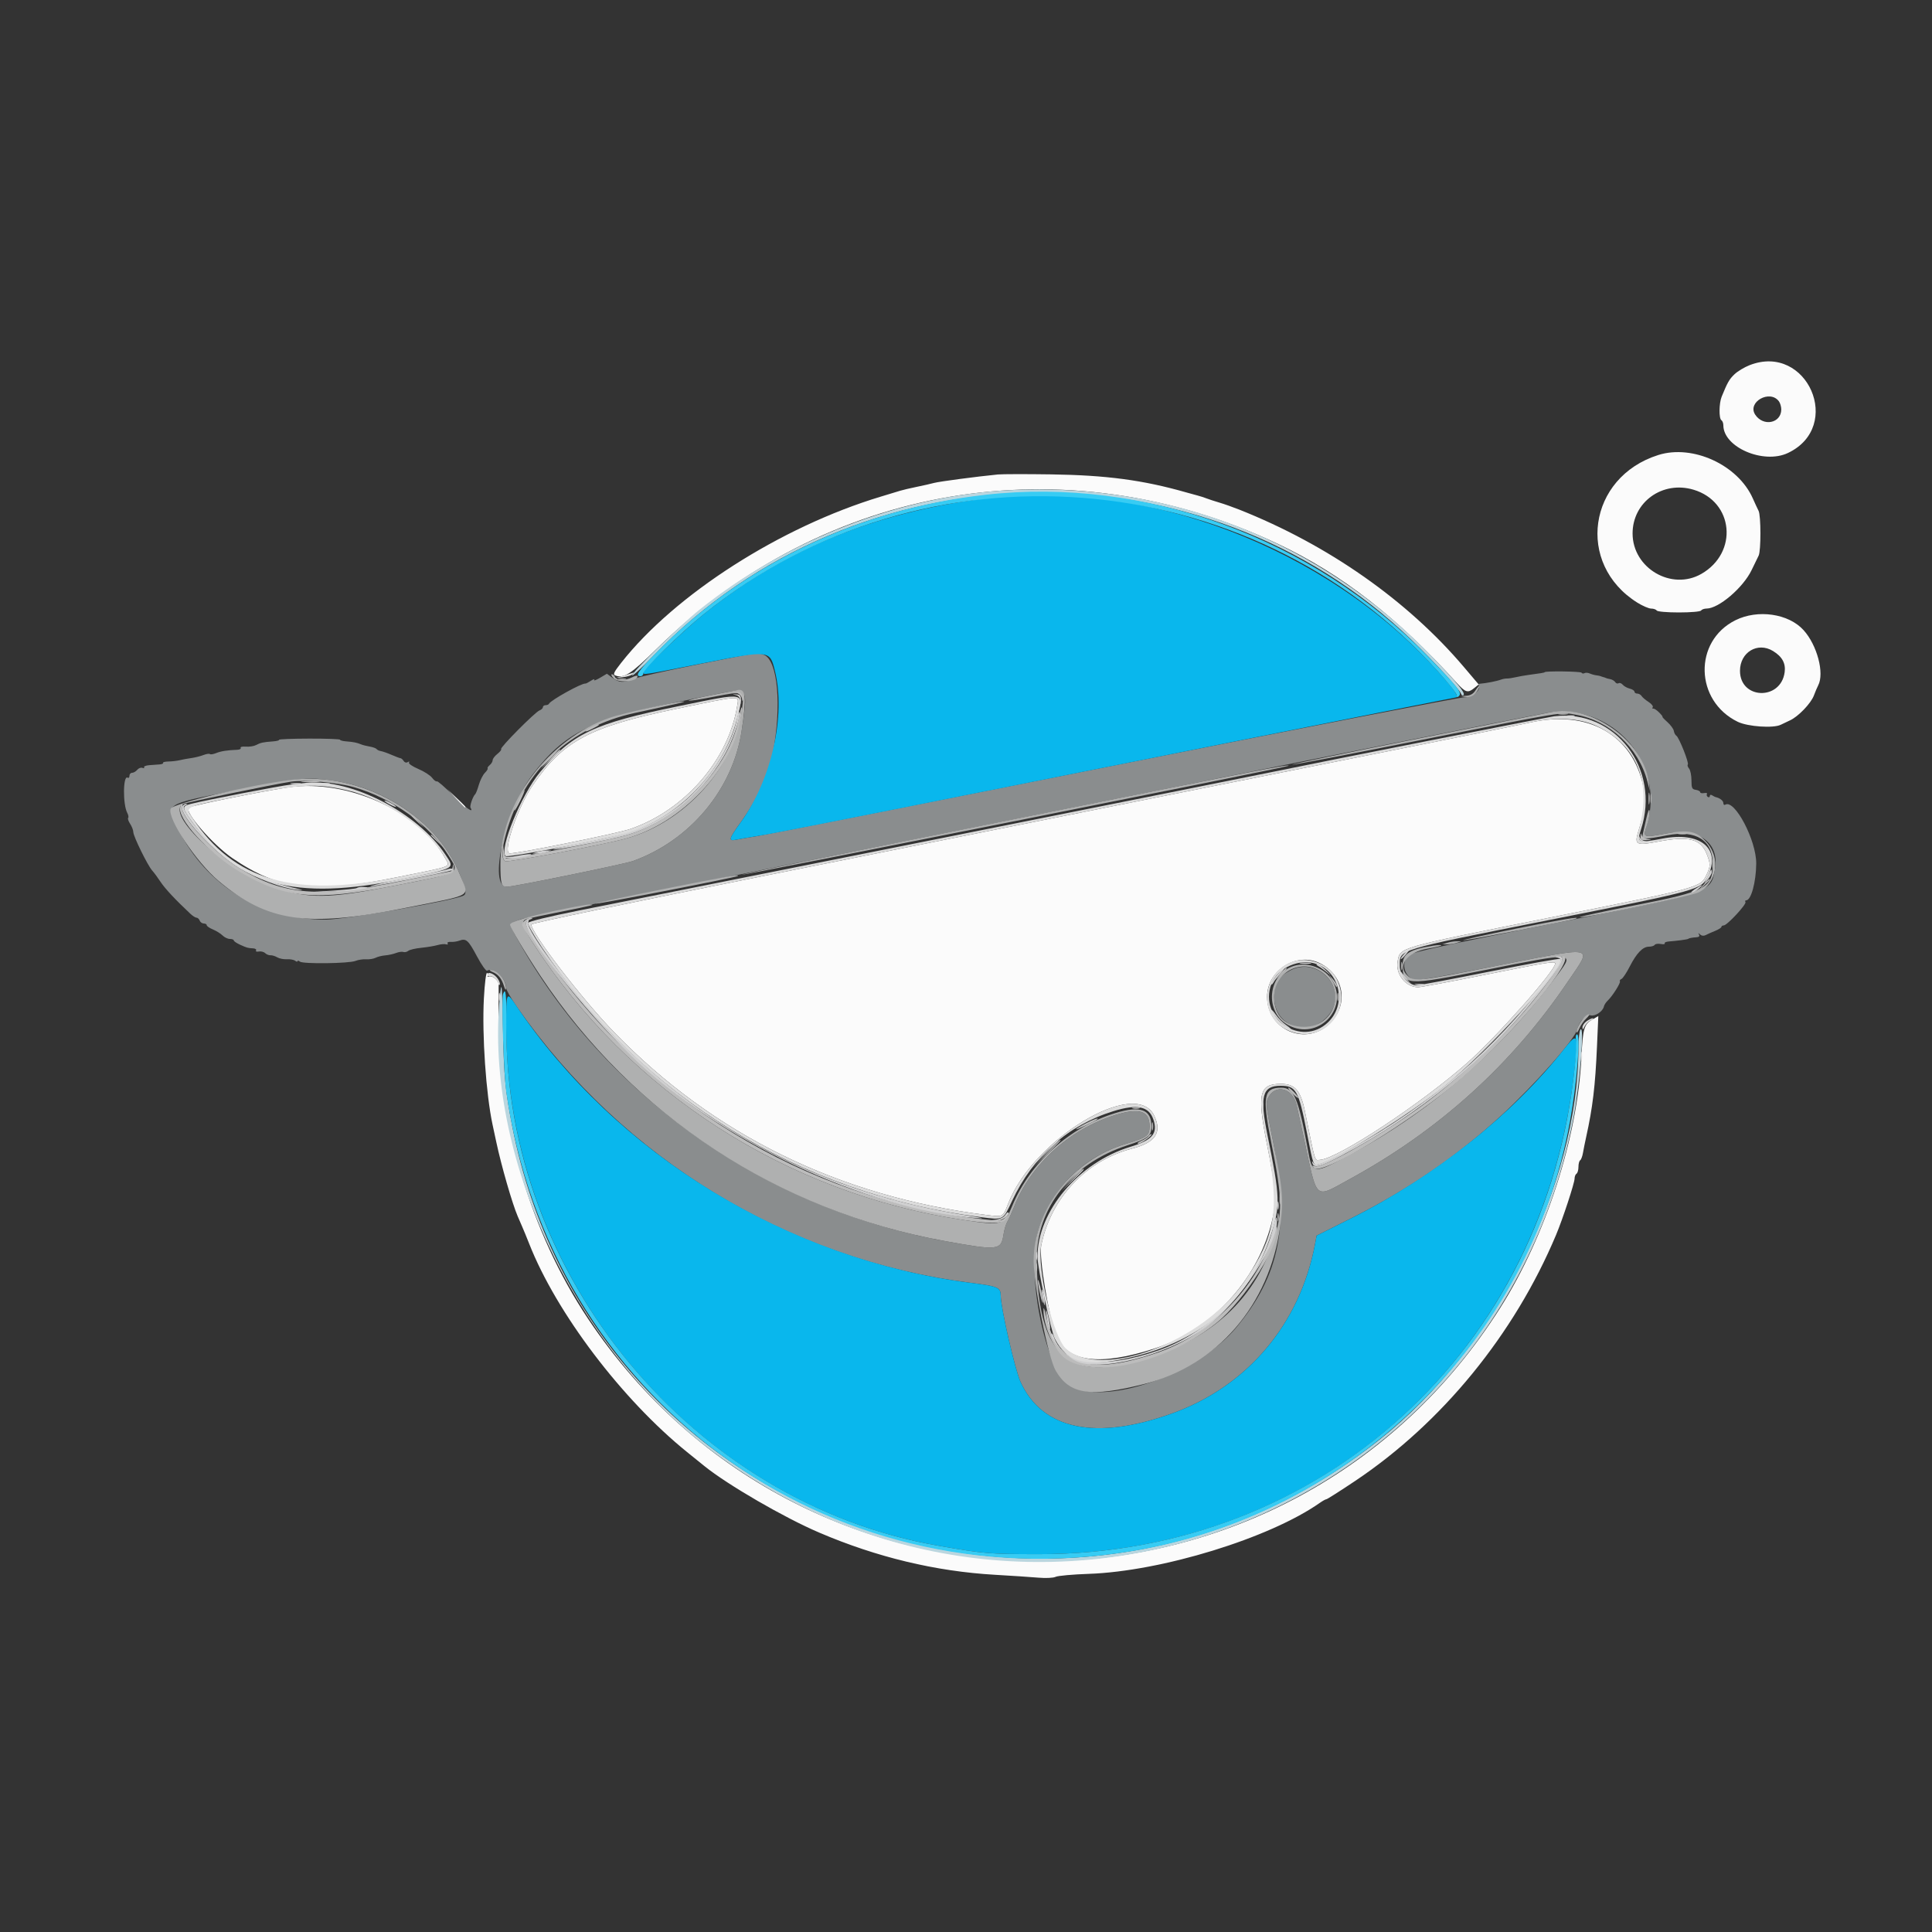 <svg id="svg" version="1.1" xmlns="http://www.w3.org/2000/svg" xmlns:xlink="http://www.w3.org/1999/xlink" width="400" height="400" viewBox="0, 0, 400,400"><rect x="0" y="0" width="400" height="400" fill="#333333" stroke="none"/><g id="svgg"><path id="path0" d="M144.331 137.589 C 138.024 138.853,132.125 140.183,131.223 140.544 C 129.058 141.410,128.200 141.372,126.811 140.345 L 125.654 139.489 124.203 140.345 C 123.405 140.816,122.875 141.002,123.025 140.759 C 123.176 140.516,122.871 140.597,122.349 140.939 C 121.827 141.281,121.310 141.545,121.200 141.525 C 120.464 141.392,113.985 144.983,113.667 145.700 C 113.593 145.865,113.278 146.000,112.967 146.000 C 112.655 146.000,112.400 146.186,112.400 146.413 C 112.400 146.639,112.085 146.941,111.700 147.083 C 110.793 147.417,103.464 154.797,103.753 155.086 C 103.874 155.207,103.529 155.655,102.986 156.082 C 102.444 156.509,102.000 157.093,102.000 157.380 C 102.000 157.667,101.726 158.130,101.390 158.408 C 101.055 158.686,100.860 158.993,100.957 159.090 C 101.054 159.187,100.799 159.601,100.390 160.010 C 99.981 160.419,99.419 161.529,99.142 162.477 C 98.866 163.425,98.537 164.290,98.411 164.400 C 97.921 164.831,97.202 166.880,97.419 167.230 C 98.256 168.586,96.186 167.116,93.704 164.593 C 92.077 162.940,90.612 161.669,90.450 161.769 C 90.287 161.870,89.845 161.540,89.466 161.037 C 89.088 160.533,87.800 159.707,86.603 159.201 C 85.406 158.695,84.538 158.100,84.675 157.879 C 84.824 157.638,84.720 157.602,84.417 157.789 C 84.122 157.972,83.769 157.873,83.570 157.551 C 83.382 157.248,83.088 156.989,82.915 156.976 C 82.742 156.962,81.918 156.654,81.085 156.290 C 80.251 155.926,79.261 155.577,78.885 155.514 C 78.508 155.451,78.095 155.259,77.968 155.086 C 77.840 154.913,77.210 154.683,76.568 154.574 C 75.925 154.466,75.130 154.265,74.800 154.128 C 73.907 153.757,73.144 153.602,71.700 153.496 C 70.985 153.443,70.400 153.288,70.400 153.152 C 70.400 153.015,67.528 152.911,64.018 152.919 C 60.508 152.927,57.700 153.039,57.779 153.167 C 57.859 153.295,57.266 153.447,56.462 153.503 C 54.494 153.643,53.941 153.764,53.000 154.263 C 52.560 154.496,51.615 154.640,50.901 154.583 C 50.187 154.526,49.702 154.642,49.825 154.840 C 49.947 155.038,49.632 155.215,49.124 155.234 C 47.049 155.312,45.745 155.516,44.741 155.921 C 44.159 156.157,43.580 156.246,43.454 156.121 C 43.328 155.995,42.725 156.087,42.113 156.325 C 41.501 156.563,40.370 156.845,39.600 156.951 C 38.830 157.058,37.750 157.256,37.200 157.391 C 36.650 157.527,35.616 157.647,34.901 157.659 C 34.187 157.670,33.675 157.797,33.763 157.940 C 33.851 158.083,33.536 158.228,33.062 158.262 C 32.588 158.296,31.621 158.368,30.914 158.422 C 30.206 158.477,29.721 158.672,29.835 158.856 C 29.948 159.040,29.791 159.095,29.485 158.977 C 29.179 158.860,28.697 159.042,28.415 159.382 C 28.133 159.722,27.654 160.000,27.351 160.000 C 27.048 160.000,26.800 160.281,26.800 160.624 C 26.800 160.967,26.629 161.142,26.420 161.012 C 25.464 160.421,25.406 166.543,26.352 168.310 C 26.583 168.741,26.664 169.203,26.532 169.335 C 26.400 169.467,26.586 170.024,26.946 170.573 C 27.306 171.123,27.600 171.886,27.600 172.271 C 27.600 173.141,30.574 179.198,31.510 180.236 C 31.890 180.656,32.675 181.720,33.255 182.600 C 34.166 183.982,36.361 186.328,39.442 189.212 C 39.905 189.645,40.471 190.000,40.699 190.000 C 40.928 190.000,41.218 190.270,41.345 190.600 C 41.471 190.930,41.851 191.200,42.187 191.200 C 42.524 191.200,42.800 191.358,42.800 191.551 C 42.800 191.745,43.377 192.142,44.083 192.434 C 44.788 192.727,45.688 193.288,46.083 193.683 C 46.477 194.077,47.160 194.400,47.600 194.400 C 48.040 194.400,48.400 194.536,48.400 194.702 C 48.400 194.869,48.985 195.269,49.700 195.592 C 51.153 196.249,51.263 196.280,52.424 196.350 C 52.877 196.378,53.142 196.571,53.013 196.779 C 52.884 196.988,53.141 197.088,53.585 197.003 C 54.028 196.918,54.618 197.066,54.895 197.333 C 55.173 197.601,55.670 197.800,56.000 197.776 C 56.330 197.753,56.960 197.946,57.400 198.205 C 57.840 198.465,58.740 198.644,59.400 198.603 C 60.060 198.562,60.825 198.702,61.100 198.913 C 61.375 199.125,61.600 199.164,61.600 199.000 C 61.600 198.836,61.825 198.880,62.100 199.097 C 62.751 199.611,72.293 199.486,73.600 198.946 C 74.150 198.719,75.140 198.569,75.800 198.612 C 76.460 198.656,77.345 198.514,77.766 198.297 C 78.187 198.079,79.087 197.856,79.766 197.800 C 80.445 197.744,81.450 197.522,82.000 197.307 C 82.550 197.091,83.231 196.996,83.513 197.095 C 83.796 197.194,84.250 197.090,84.524 196.863 C 84.797 196.637,86.006 196.352,87.210 196.231 C 88.415 196.111,89.940 195.857,90.600 195.667 C 91.260 195.478,92.050 195.409,92.356 195.513 C 92.661 195.618,92.805 195.531,92.674 195.320 C 92.544 195.109,92.834 194.970,93.319 195.010 C 93.803 195.051,94.603 194.935,95.097 194.753 C 96.511 194.231,96.953 194.626,98.762 198.021 C 99.697 199.775,100.638 201.100,100.853 200.967 C 102.127 200.180,104.795 202.596,104.799 204.539 C 104.799 204.946,105.825 206.746,107.079 208.539 C 129.104 240.058,163.188 260.781,200.905 265.586 C 206.678 266.321,207.182 266.539,207.194 268.304 C 207.211 270.815,210.154 283.618,211.283 286.092 C 215.824 296.045,226.931 298.334,242.800 292.586 C 258.291 286.975,269.129 274.107,272.260 257.609 L 272.600 255.818 279.800 252.204 C 291.541 246.311,301.789 239.289,310.855 230.925 C 317.865 224.459,326.023 215.215,326.528 213.165 C 326.960 211.410,328.338 209.969,329.343 210.221 C 330.284 210.458,331.853 209.397,332.075 208.375 C 332.144 208.059,332.483 207.530,332.829 207.200 C 333.839 206.235,335.581 203.493,335.385 203.175 C 335.286 203.015,335.429 202.796,335.702 202.688 C 335.976 202.580,336.740 201.436,337.400 200.146 C 338.848 197.315,340.116 196.000,341.397 196.000 C 341.923 196.000,342.456 195.832,342.583 195.628 C 342.709 195.423,343.274 195.339,343.839 195.441 C 344.403 195.544,344.776 195.486,344.669 195.312 C 344.562 195.139,344.953 194.963,345.537 194.920 C 347.088 194.807,349.384 194.502,349.500 194.394 C 349.664 194.240,350.348 194.103,351.224 194.050 C 351.759 194.017,351.948 193.825,351.765 193.500 C 351.547 193.114,351.599 193.107,351.993 193.471 C 352.310 193.765,352.748 193.812,353.151 193.598 C 353.508 193.408,354.385 193.017,355.100 192.729 C 355.815 192.440,356.400 192.069,356.400 191.902 C 356.400 191.736,356.618 191.600,356.885 191.600 C 357.568 191.600,361.650 187.204,361.377 186.763 C 361.254 186.563,361.323 186.400,361.531 186.400 C 362.547 186.400,363.574 182.641,363.606 178.800 C 363.647 173.987,359.135 165.404,357.195 166.603 C 356.978 166.737,356.800 166.586,356.800 166.266 C 356.800 165.782,356.049 165.201,355.200 165.028 C 355.090 165.006,354.775 164.845,354.500 164.670 C 354.209 164.485,354.000 164.540,354.000 164.800 C 354.000 165.046,353.817 165.134,353.593 164.996 C 353.370 164.858,353.285 164.587,353.404 164.393 C 353.524 164.200,353.257 164.112,352.811 164.198 C 352.365 164.284,352.000 164.197,352.000 164.005 C 352.000 163.813,351.595 163.598,351.100 163.528 C 350.316 163.416,350.200 163.163,350.199 161.560 C 350.198 160.548,349.975 159.451,349.702 159.123 C 349.430 158.795,349.313 158.421,349.442 158.291 C 349.743 157.990,347.640 152.688,347.079 152.332 C 346.846 152.185,346.609 151.735,346.550 151.332 C 346.492 150.929,345.891 150.105,345.216 149.500 C 344.540 148.895,344.080 148.400,344.194 148.400 C 344.307 148.400,343.995 147.995,343.500 147.500 C 343.005 147.005,342.452 146.649,342.270 146.710 C 342.089 146.770,342.050 146.643,342.183 146.427 C 342.316 146.212,341.925 145.717,341.313 145.327 C 340.701 144.938,340.056 144.390,339.880 144.110 C 339.704 143.829,339.299 143.600,338.980 143.600 C 338.661 143.600,338.400 143.423,338.400 143.208 C 338.400 142.992,337.957 142.704,337.416 142.568 C 336.875 142.433,336.225 142.071,335.971 141.765 C 335.717 141.459,335.330 141.320,335.110 141.456 C 334.890 141.591,334.578 141.487,334.415 141.225 C 334.253 140.962,333.778 140.683,333.360 140.604 C 332.942 140.525,332.555 140.425,332.500 140.381 C 332.445 140.336,332.220 140.255,332.000 140.200 C 331.780 140.145,331.510 140.055,331.400 140.000 C 331.290 139.945,330.885 139.862,330.500 139.815 C 330.115 139.769,329.494 139.596,329.119 139.430 C 328.745 139.265,328.262 139.238,328.047 139.371 C 327.831 139.504,327.560 139.459,327.444 139.272 C 327.270 138.990,319.800 138.897,319.800 139.177 C 319.800 139.267,318.895 139.418,316.400 139.746 C 315.630 139.848,314.460 140.057,313.800 140.212 C 313.140 140.367,312.330 140.487,312.000 140.480 C 311.670 140.473,311.130 140.569,310.800 140.694 C 309.903 141.033,307.764 141.449,306.276 141.573 C 306.098 141.588,306.051 141.759,306.171 141.953 C 306.701 142.810,304.742 144.429,303.260 144.358 C 302.457 144.320,269.760 150.681,230.600 158.495 C 191.440 166.309,158.140 172.898,156.600 173.137 C 155.060 173.376,153.215 173.690,152.500 173.836 C 150.714 174.199,150.821 173.776,153.443 170.124 C 156.761 165.502,159.191 160.274,159.994 156.026 C 161.878 146.067,161.033 136.677,158.155 135.583 C 156.792 135.065,157.267 134.996,144.331 137.589 M153.794 143.451 C 154.488 144.145,154.445 145.440,153.531 151.400 C 151.677 163.478,142.835 174.033,131.016 178.275 C 129.206 178.924,106.329 183.600,104.962 183.600 C 101.012 183.600,104.548 167.923,110.170 160.505 C 116.850 151.691,122.310 148.972,140.875 145.220 C 154.716 142.422,153.000 142.657,153.794 143.451 M326.880 147.642 C 337.667 149.891,344.169 160.670,340.927 170.926 C 340.130 173.448,340.145 173.454,344.793 172.601 C 351.775 171.320,356.104 174.487,355.043 180.100 C 354.156 184.797,354.615 184.644,321.462 191.227 C 300.035 195.481,292.498 197.123,291.772 197.693 C 289.962 199.117,290.605 202.113,292.896 202.925 C 293.279 203.061,300.299 201.848,308.496 200.230 C 331.044 195.780,329.794 195.550,324.627 203.200 C 313.031 220.371,297.936 234.035,279.387 244.153 C 272.060 248.149,272.795 248.790,270.027 236.000 C 269.385 233.030,268.675 229.790,268.449 228.800 C 267.646 225.265,264.083 224.331,262.569 227.259 C 262.012 228.338,262.084 228.994,263.572 236.311 C 267.074 253.534,264.980 264.066,255.897 274.925 C 247.790 284.617,228.521 291.275,221.487 286.814 C 216.254 283.495,212.205 262.588,215.154 254.114 C 218.113 245.614,224.714 239.275,233.200 236.785 C 237.442 235.540,238.000 235.122,238.000 233.191 C 238.000 229.997,235.927 229.308,230.942 230.846 C 221.483 233.765,213.463 241.016,209.976 249.800 C 209.452 251.120,208.802 252.560,208.532 253.000 C 208.261 253.440,207.917 254.610,207.766 255.600 C 207.264 258.885,206.648 258.953,195.600 256.943 C 158.146 250.129,124.930 226.621,107.032 194.261 C 105.374 191.262,105.389 191.199,108.000 190.253 C 109.265 189.795,309.668 149.524,320.800 147.492 C 322.679 147.148,324.760 147.200,326.880 147.642 M68.963 161.615 C 80.682 163.309,91.295 171.239,95.318 181.308 C 96.487 184.234,96.618 185.018,96.004 185.398 C 94.454 186.355,71.455 190.392,67.526 190.396 C 54.188 190.409,42.754 183.436,36.921 171.730 C 34.215 166.300,33.767 166.609,48.600 163.678 C 62.228 160.984,63.621 160.843,68.963 161.615 M267.223 200.874 C 264.632 202.225,263.800 203.568,263.800 206.400 C 263.800 212.964,271.735 215.137,275.500 209.604 C 278.963 204.515,272.771 197.984,267.223 200.874 " stroke="none" fill="#8a8d8e" fill-rule="evenodd"></path><path id="path1" d="M203.600 103.239 C 180.591 106.247,162.270 113.819,145.674 127.183 C 141.480 130.560,133.200 138.532,133.200 139.193 C 133.200 139.772,132.904 139.816,145.129 137.400 C 159.436 134.572,159.368 134.565,160.438 138.897 C 162.720 148.132,159.767 161.315,153.443 170.124 C 150.821 173.776,150.714 174.199,152.500 173.836 C 153.215 173.690,155.060 173.373,156.600 173.131 C 158.140 172.889,163.360 171.901,168.200 170.936 C 173.040 169.971,180.150 168.565,184.000 167.810 C 187.850 167.056,215.786 161.480,246.081 155.420 C 276.375 149.359,301.260 144.400,301.381 144.400 C 302.208 144.400,301.079 142.746,297.670 138.962 C 274.508 113.257,236.725 98.908,203.600 103.239 M104.800 212.502 C 104.800 264.636,143.631 311.246,194.400 320.050 C 203.924 321.702,204.706 321.766,215.200 321.772 C 273.269 321.804,319.599 279.878,325.976 221.523 C 326.799 213.998,326.632 213.642,323.903 217.100 C 313.070 230.831,297.172 243.484,279.800 252.204 L 272.600 255.818 272.260 257.609 C 269.129 274.107,258.291 286.975,242.800 292.586 C 226.931 298.334,215.824 296.045,211.283 286.092 C 210.154 283.618,207.211 270.815,207.194 268.304 C 207.182 266.539,206.678 266.321,200.905 265.586 C 163.134 260.774,127.663 239.106,106.800 208.101 C 104.834 205.179,104.800 205.254,104.800 212.502 " stroke="none" fill="#09b7ed" fill-rule="evenodd"></path><path id="path2" d="M127.000 140.400 C 127.978 141.481,132.000 141.147,132.000 139.985 C 132.000 139.799,131.505 139.906,130.900 140.221 C 129.462 140.971,127.636 140.960,127.345 140.200 C 127.218 139.870,126.926 139.600,126.695 139.600 C 126.465 139.600,126.602 139.960,127.000 140.400 M305.437 143.000 C 304.983 143.693,304.385 144.018,303.491 144.060 C 302.247 144.118,302.241 144.126,303.324 144.289 C 304.502 144.466,305.377 143.964,306.036 142.733 C 306.613 141.655,306.196 141.841,305.437 143.000 M147.400 143.898 C 144.540 144.465,142.380 144.990,142.600 145.063 C 142.820 145.137,145.250 144.755,148.000 144.216 C 154.090 143.021,154.106 143.029,153.601 147.000 C 152.093 158.849,141.758 170.308,129.600 173.612 C 124.634 174.962,105.173 178.616,104.614 178.304 C 103.776 177.835,103.838 175.968,104.810 172.461 C 108.383 159.567,118.098 150.491,131.400 147.620 C 140.605 145.633,142.168 145.266,141.550 145.234 C 140.288 145.168,128.965 147.657,126.277 148.590 C 113.508 153.024,103.600 166.249,103.600 178.859 C 103.600 182.946,103.788 183.600,104.962 183.600 C 106.329 183.600,129.206 178.924,131.016 178.275 C 142.835 174.033,151.677 163.478,153.531 151.400 C 154.576 144.587,154.426 142.643,152.871 142.833 C 152.722 142.851,150.260 143.331,147.400 143.898 M321.000 147.464 C 320.560 147.558,308.262 150.008,293.671 152.908 C 279.080 155.808,267.322 158.241,267.542 158.314 C 267.762 158.387,279.700 156.105,294.071 153.242 C 324.564 147.167,323.107 147.403,326.388 147.998 C 333.312 149.253,339.267 154.849,341.078 161.800 L 341.599 163.800 341.382 162.021 C 340.341 153.477,329.403 145.666,321.000 147.464 M209.276 169.727 C 178.408 175.918,153.329 181.043,153.544 181.115 C 153.957 181.252,266.480 158.838,266.767 158.561 C 267.199 158.143,261.813 159.189,209.276 169.727 M60.200 161.471 C 51.629 162.550,35.742 166.365,35.328 167.442 C 34.582 169.387,40.655 178.531,45.253 182.386 C 55.370 190.870,63.461 192.055,83.704 188.017 C 98.363 185.093,97.118 185.813,95.318 181.308 C 90.168 168.420,74.646 159.652,60.200 161.471 M73.323 162.989 C 81.290 165.298,88.876 170.756,92.764 176.978 C 95.230 180.926,95.784 180.604,81.800 183.352 C 67.780 186.108,63.977 186.146,56.358 183.603 C 46.849 180.429,34.030 168.519,37.900 166.455 C 38.497 166.136,56.672 162.380,60.200 161.846 C 63.138 161.401,69.867 161.987,73.323 162.989 M341.701 165.400 C 341.705 166.280,341.787 166.593,341.883 166.095 C 341.979 165.598,341.975 164.878,341.875 164.495 C 341.775 164.113,341.696 164.520,341.701 165.400 M340.863 169.400 C 340.567 170.720,340.231 172.205,340.116 172.700 C 339.854 173.825,340.422 173.851,345.225 172.930 C 351.163 171.792,354.600 173.958,354.600 178.840 C 354.600 183.839,353.298 184.535,338.542 187.421 C 331.999 188.701,326.843 189.814,327.084 189.895 C 327.925 190.175,350.191 185.519,351.706 184.746 C 355.494 182.813,356.303 177.666,353.333 174.379 C 351.208 172.026,349.671 171.706,344.793 172.601 C 340.122 173.458,340.118 173.457,340.988 170.835 C 341.357 169.726,341.600 168.409,341.529 167.909 C 341.450 167.352,341.192 167.929,340.863 169.400 M137.286 184.085 C 129.524 185.636,123.253 186.987,123.353 187.086 C 123.543 187.277,152.482 181.649,152.767 181.365 C 153.161 180.974,150.619 181.420,137.286 184.085 M114.800 188.595 C 109.045 189.824,105.600 190.889,105.600 191.440 C 105.600 191.990,108.812 197.400,111.921 202.085 C 131.124 231.029,161.071 250.662,195.600 256.943 C 206.648 258.953,207.264 258.885,207.766 255.600 C 207.917 254.610,208.261 253.440,208.532 253.000 C 208.802 252.560,209.452 251.120,209.976 249.800 C 213.463 241.016,221.483 233.765,230.942 230.846 C 235.927 229.308,238.000 229.997,238.000 233.191 C 238.000 235.122,237.442 235.540,233.200 236.785 C 222.136 240.032,214.021 250.295,214.005 261.060 C 213.998 266.121,217.028 281.154,218.594 283.826 C 221.452 288.703,225.710 289.344,236.800 286.567 C 252.006 282.759,262.842 270.212,265.054 253.850 C 265.793 248.385,265.627 246.417,263.572 236.311 C 262.084 228.994,262.012 228.338,262.569 227.259 C 264.083 224.331,267.646 225.265,268.449 228.800 C 268.675 229.790,269.385 233.030,270.027 236.000 C 272.795 248.790,272.060 248.149,279.387 244.153 C 297.936 234.035,313.031 220.371,324.627 203.200 C 329.794 195.550,331.044 195.780,308.496 200.230 C 293.721 203.147,292.855 203.241,291.500 202.077 C 289.139 200.050,291.250 197.134,295.610 196.398 C 297.145 196.139,298.400 195.838,298.400 195.729 C 298.400 195.619,297.635 195.650,296.700 195.797 C 291.819 196.565,290.400 197.472,290.400 199.826 C 290.400 204.081,291.027 204.116,307.690 200.793 C 325.878 197.166,325.899 197.167,322.728 201.463 C 311.296 216.950,296.543 229.851,280.078 238.761 C 271.828 243.225,271.734 243.218,270.799 238.115 C 268.824 227.337,267.909 225.200,265.267 225.200 C 261.627 225.200,261.293 226.960,263.156 236.335 C 265.588 248.571,265.618 251.080,263.409 257.575 C 258.929 270.744,248.112 279.349,231.969 282.584 C 219.921 284.998,214.820 278.584,214.645 260.800 C 214.540 250.127,221.837 240.913,233.381 237.141 C 237.691 235.732,238.400 235.175,238.400 233.192 C 238.400 229.703,236.108 228.857,230.942 230.440 C 221.474 233.342,213.257 240.731,209.579 249.652 C 207.921 253.672,207.523 253.788,199.497 252.587 C 162.881 247.108,130.235 226.082,110.262 195.114 C 108.036 191.663,107.799 190.634,109.137 190.231 C 109.502 190.121,112.590 189.475,116.000 188.796 C 122.771 187.447,123.499 187.261,122.000 187.267 C 121.450 187.269,118.210 187.867,114.800 188.595 M313.689 192.302 C 307.688 193.517,302.854 194.587,302.945 194.679 C 303.099 194.833,325.300 190.577,326.200 190.221 C 327.685 189.634,323.079 190.400,313.689 192.302 M299.600 195.200 L 298.600 195.520 299.600 195.520 C 300.150 195.520,301.050 195.376,301.600 195.200 L 302.600 194.880 301.600 194.880 C 301.050 194.880,300.150 195.024,299.600 195.200 M267.842 199.995 C 262.384 201.725,261.706 209.594,266.784 212.279 C 272.796 215.458,279.224 209.021,275.915 203.135 C 274.407 200.451,270.813 199.053,267.842 199.995 M273.864 201.422 C 278.791 205.180,276.226 212.600,270.000 212.600 C 266.106 212.600,263.800 210.294,263.800 206.400 C 263.800 201.135,269.677 198.228,273.864 201.422 M101.964 201.236 C 103.139 201.706,103.872 202.613,104.359 204.200 C 104.569 204.883,104.743 205.090,104.764 204.680 C 104.848 202.993,102.969 200.756,101.526 200.825 C 101.237 200.839,101.434 201.024,101.964 201.236 M327.913 210.700 C 327.096 211.637,326.396 213.026,326.416 213.674 C 326.424 213.963,326.675 213.640,326.973 212.955 C 327.271 212.271,327.928 211.326,328.433 210.855 C 328.938 210.385,329.165 210.000,328.937 210.000 C 328.710 210.000,328.249 210.315,327.913 210.700 " stroke="none" fill="#afb0b0" fill-rule="evenodd"></path><path id="path3" d="M362.237 75.604 C 361.158 76.025,359.751 76.872,359.110 77.485 C 358.027 78.521,357.667 79.151,356.456 82.119 C 355.893 83.499,355.857 86.664,356.400 87.000 C 356.620 87.136,356.800 87.606,356.800 88.045 C 356.800 92.605,365.130 96.179,370.177 93.784 C 381.741 88.297,374.164 70.947,362.237 75.604 M368.300 83.082 C 368.575 83.451,368.797 84.214,368.794 84.776 C 368.777 87.643,365.055 88.382,363.395 85.848 C 361.692 83.249,366.433 80.575,368.300 83.082 M343.336 94.204 C 328.757 98.800,326.198 116.746,338.978 124.760 C 340.066 125.442,341.361 126.000,341.855 126.000 C 342.349 126.000,342.864 126.180,343.000 126.400 C 343.140 126.627,345.130 126.800,347.600 126.800 C 350.070 126.800,352.060 126.627,352.200 126.400 C 352.336 126.180,352.842 125.998,353.324 125.996 C 355.851 125.985,360.884 121.690,362.648 118.038 C 363.243 116.807,363.900 115.456,364.108 115.036 C 364.607 114.029,364.597 106.743,364.095 105.764 C 363.880 105.344,363.341 104.181,362.897 103.181 C 359.819 96.249,350.466 91.956,343.336 94.204 M206.600 98.235 C 202.240 98.663,194.463 99.691,193.400 99.981 C 192.740 100.161,191.120 100.528,189.800 100.797 C 188.480 101.066,186.950 101.425,186.400 101.594 C 185.850 101.764,184.050 102.310,182.400 102.808 C 161.577 109.087,139.730 123.074,128.581 137.265 C 127.098 139.153,126.866 139.650,127.375 139.846 C 129.154 140.528,130.597 139.599,136.000 134.291 C 170.739 100.161,220.558 91.764,264.600 112.615 C 277.749 118.840,289.298 127.813,301.522 141.300 C 303.428 143.402,303.885 143.545,305.230 142.456 L 306.149 141.712 303.094 138.110 C 291.387 124.312,275.009 112.832,256.600 105.520 C 255.280 104.995,253.390 104.328,252.400 104.038 C 251.410 103.747,250.240 103.364,249.800 103.188 C 249.360 103.011,248.550 102.750,248.000 102.606 C 247.450 102.463,246.370 102.166,245.600 101.946 C 236.644 99.390,229.078 98.382,217.600 98.215 C 212.430 98.140,207.480 98.149,206.600 98.235 M350.627 101.389 C 358.949 103.871,359.931 114.411,352.250 118.817 C 346.084 122.353,338.039 117.648,338.009 110.487 C 337.982 103.950,344.195 99.470,350.627 101.389 M359.281 128.422 C 350.586 132.768,350.876 145.104,359.775 149.438 C 361.860 150.454,367.191 150.817,368.705 150.047 C 369.087 149.852,369.938 149.447,370.595 149.147 C 372.310 148.362,374.933 145.635,375.544 144.000 C 375.831 143.230,376.232 142.287,376.433 141.905 C 377.760 139.391,376.226 133.581,373.413 130.467 C 370.307 127.029,363.920 126.104,359.281 128.422 M367.078 134.782 C 368.981 135.942,369.742 137.327,369.494 139.177 C 368.700 145.092,360.246 144.827,360.246 138.887 C 360.246 135.040,363.900 132.844,367.078 134.782 M140.000 146.764 C 122.036 150.482,116.622 153.365,110.291 162.586 C 107.248 167.019,104.097 176.155,105.435 176.669 C 106.139 176.939,127.634 172.621,130.513 171.630 C 141.783 167.753,150.865 157.270,152.633 146.100 C 152.974 143.948,153.827 143.903,140.000 146.764 M316.800 149.592 C 314.930 150.014,302.060 152.616,288.200 155.374 C 274.340 158.132,250.490 162.894,235.200 165.955 C 219.910 169.015,185.485 175.894,158.700 181.239 C 129.813 187.005,110.000 191.136,110.000 191.395 C 110.000 193.206,120.478 206.840,127.186 213.758 C 147.749 234.962,173.717 247.703,204.200 251.541 C 207.738 251.987,207.633 252.041,208.736 249.197 C 213.927 235.809,235.182 223.010,238.969 230.991 C 240.623 234.477,239.241 236.546,234.425 237.793 C 224.871 240.269,217.568 248.036,215.577 257.840 C 215.075 260.309,217.120 272.585,218.685 276.495 C 220.895 282.020,227.691 282.895,239.200 279.138 C 250.733 275.372,260.177 265.220,263.222 253.315 C 264.346 248.918,264.209 246.403,262.333 237.000 C 260.214 226.375,260.667 224.400,265.224 224.400 C 268.099 224.400,269.286 225.764,270.165 230.074 C 272.442 241.246,272.114 240.208,273.341 240.121 C 277.032 239.859,294.338 228.439,303.856 219.984 C 310.054 214.479,322.000 200.976,322.000 199.475 C 322.000 198.963,320.561 199.195,307.567 201.797 C 300.435 203.226,294.150 204.395,293.600 204.396 C 291.042 204.399,288.872 201.674,289.360 199.071 C 289.919 196.094,288.844 196.403,320.998 189.957 C 352.465 183.649,352.064 183.760,353.351 181.047 C 354.159 179.343,354.161 178.817,353.360 176.816 C 352.088 173.638,349.640 173.030,343.132 174.278 C 338.815 175.106,338.368 174.883,339.149 172.298 C 340.642 167.352,340.832 165.702,340.236 162.843 C 337.998 152.111,328.771 146.894,316.800 149.592 M61.000 162.853 C 57.474 163.183,39.525 166.751,39.036 167.220 C 38.138 168.079,44.105 174.938,48.152 177.697 C 57.790 184.267,64.984 185.096,82.200 181.621 C 94.119 179.216,93.185 179.577,92.205 177.758 C 87.207 168.476,73.069 161.723,61.000 162.853 M94.383 165.300 C 95.364 166.345,96.219 167.200,96.283 167.200 C 96.584 167.200,96.266 166.841,94.500 165.183 L 92.600 163.400 94.383 165.300 M273.320 199.448 C 278.278 201.959,279.277 207.944,275.388 211.834 C 270.514 216.707,262.393 213.346,262.339 206.434 C 262.296 200.906,268.458 196.986,273.320 199.448 M100.184 206.702 C 99.776 214.258,100.625 226.578,101.990 232.900 C 102.215 233.945,102.563 235.565,102.763 236.500 C 103.808 241.396,106.051 249.171,107.176 251.800 C 107.364 252.240,107.793 253.230,108.128 254.000 C 108.463 254.770,109.106 256.337,109.556 257.483 C 115.187 271.809,128.769 289.738,142.241 300.627 C 143.584 301.712,145.204 303.021,145.841 303.536 C 150.667 307.433,162.343 314.200,169.600 317.305 C 181.540 322.415,193.704 325.334,206.000 326.043 C 209.410 326.239,213.441 326.506,214.958 326.637 C 216.542 326.773,218.074 326.700,218.558 326.465 C 219.021 326.241,222.100 325.964,225.400 325.851 C 240.475 325.332,262.864 318.454,273.262 311.146 C 273.846 310.736,274.455 310.400,274.615 310.400 C 274.775 310.400,277.447 308.701,280.553 306.625 C 298.548 294.594,313.518 276.264,322.169 255.668 C 323.540 252.406,326.000 244.923,326.000 244.018 C 326.000 243.594,326.180 243.136,326.400 243.000 C 326.620 242.864,326.800 242.234,326.800 241.600 C 326.800 240.966,326.960 240.348,327.156 240.227 C 327.351 240.106,327.612 239.421,327.734 238.704 C 327.856 237.987,328.155 236.500,328.399 235.400 C 329.746 229.324,330.281 224.854,330.638 216.686 L 330.914 210.372 329.666 211.086 C 327.975 212.053,327.704 212.984,327.424 218.800 C 326.618 235.524,320.046 255.859,310.645 270.715 C 266.951 339.768,167.069 340.976,121.726 273.000 C 109.815 255.143,102.991 231.997,103.211 210.200 C 103.244 206.900,103.256 203.988,103.236 203.729 C 103.177 202.949,101.937 201.939,101.328 202.172 C 101.015 202.293,100.861 202.225,100.986 202.023 C 101.111 201.821,101.049 201.554,100.847 201.429 C 100.638 201.300,100.354 203.559,100.184 206.702 " stroke="none" fill="#fbfbfb" fill-rule="evenodd"></path><path id="path4" d="M209.000 101.479 C 186.474 102.619,163.038 111.662,144.800 126.249 C 140.832 129.422,130.542 139.475,130.897 139.830 C 131.031 139.964,132.999 138.142,135.270 135.782 C 177.378 92.028,248.868 90.579,292.358 132.597 C 297.108 137.186,302.153 142.685,302.493 143.643 C 302.602 143.949,302.830 144.070,303.001 143.911 C 303.453 143.490,301.750 141.409,296.474 135.936 C 273.490 112.091,242.275 99.794,209.000 101.479 M103.461 206.692 C 100.400 239.105,118.362 278.027,146.336 299.600 C 213.211 351.171,309.739 314.585,325.744 231.600 C 327.089 224.629,328.104 211.802,327.200 213.200 C 326.987 213.530,326.809 215.157,326.806 216.815 C 326.748 245.454,309.763 278.948,285.600 298.074 C 219.594 350.320,122.077 315.085,106.053 233.200 C 104.609 225.822,104.317 222.800,104.145 213.422 C 103.964 203.537,103.858 202.493,103.461 206.692 " stroke="none" fill="#bad6df" fill-rule="evenodd"></path><path id="path5" d="M128.100 140.676 C 128.485 140.776,129.115 140.776,129.500 140.676 C 129.885 140.575,129.570 140.493,128.800 140.493 C 128.030 140.493,127.715 140.575,128.100 140.676 M152.900 143.632 C 153.285 143.856,153.614 144.346,153.632 144.720 C 153.652 145.158,153.737 145.217,153.869 144.887 C 154.109 144.291,153.311 143.194,152.651 143.212 C 152.403 143.219,152.515 143.408,152.900 143.632 M152.921 148.832 C 150.991 158.989,140.444 169.883,129.572 172.948 C 125.450 174.111,105.066 178.026,104.762 177.713 C 104.594 177.541,104.383 176.770,104.293 176.000 C 104.134 174.652,104.126 174.663,104.064 176.280 C 104.020 177.426,104.195 178.070,104.614 178.304 C 105.173 178.616,124.634 174.962,129.600 173.612 C 141.208 170.457,151.989 158.937,153.475 148.100 C 153.824 145.556,153.449 146.051,152.921 148.832 M322.700 147.882 C 323.195 147.978,324.005 147.978,324.500 147.882 C 324.995 147.787,324.590 147.709,323.600 147.709 C 322.610 147.709,322.205 147.787,322.700 147.882 M122.300 150.629 C 120.749 151.470,120.925 151.761,122.500 150.959 C 124.008 150.193,124.275 149.994,123.767 150.016 C 123.565 150.025,122.905 150.301,122.300 150.629 M113.600 157.000 C 112.628 157.990,111.923 158.800,112.033 158.800 C 112.143 158.800,113.028 157.990,114.000 157.000 C 114.972 156.010,115.677 155.200,115.567 155.200 C 115.457 155.200,114.572 156.010,113.600 157.000 M62.711 161.893 C 63.651 161.978,65.091 161.977,65.911 161.891 C 66.730 161.805,65.960 161.736,64.200 161.737 C 62.440 161.739,61.770 161.809,62.711 161.893 M107.380 165.640 C 106.811 166.762,106.413 167.747,106.495 167.829 C 106.577 167.911,107.127 166.993,107.718 165.789 C 108.308 164.585,108.706 163.600,108.602 163.600 C 108.498 163.600,107.948 164.518,107.380 165.640 M341.314 165.400 C 341.317 166.500,341.395 166.903,341.487 166.295 C 341.579 165.686,341.577 164.786,341.482 164.295 C 341.387 163.803,341.311 164.300,341.314 165.400 M37.335 167.026 C 36.466 169.289,43.187 176.676,49.558 180.460 C 58.945 186.035,65.268 186.602,81.800 183.352 C 94.442 180.868,94.011 180.998,93.946 179.685 C 93.898 178.742,93.868 178.718,93.718 179.500 C 93.622 179.995,93.441 180.400,93.314 180.400 C 93.187 180.400,88.565 181.320,83.042 182.445 C 65.869 185.943,58.876 185.383,49.585 179.766 C 44.406 176.635,37.247 168.995,37.737 167.121 C 37.968 166.236,37.665 166.164,37.335 167.026 M85.200 168.925 C 85.200 168.994,85.785 169.579,86.500 170.225 L 87.800 171.400 86.625 170.100 C 85.530 168.888,85.200 168.616,85.200 168.925 M339.646 173.100 C 339.607 173.870,339.788 173.991,340.900 173.940 C 342.074 173.886,342.095 173.864,341.125 173.716 C 340.533 173.626,339.969 173.248,339.871 172.876 C 339.745 172.396,339.679 172.462,339.646 173.100 M347.505 172.683 C 348.002 172.779,348.722 172.775,349.105 172.675 C 349.487 172.575,349.080 172.496,348.200 172.501 C 347.320 172.505,347.007 172.587,347.505 172.683 M89.200 172.925 C 89.200 172.994,89.785 173.579,90.500 174.225 L 91.800 175.400 90.625 174.100 C 89.530 172.888,89.200 172.616,89.200 172.925 M354.509 178.800 C 354.509 179.790,354.587 180.195,354.682 179.700 C 354.778 179.205,354.778 178.395,354.682 177.900 C 354.587 177.405,354.509 177.810,354.509 178.800 M352.575 183.300 L 351.400 184.600 352.700 183.425 C 353.415 182.779,354.000 182.194,354.000 182.125 C 354.000 181.816,353.670 182.088,352.575 183.300 M108.629 190.629 C 107.805 191.452,107.684 191.117,110.255 195.104 C 130.235 226.082,162.875 247.107,199.497 252.587 C 204.814 253.382,207.365 253.378,208.171 252.571 C 209.067 251.676,208.952 251.338,208.034 252.169 C 207.342 252.796,206.892 252.819,203.334 252.411 C 166.581 248.202,132.998 227.651,111.935 196.479 C 108.529 191.438,108.351 190.955,109.700 190.412 C 110.344 190.154,110.409 190.043,109.929 190.025 C 109.559 190.011,108.974 190.283,108.629 190.629 M323.432 198.539 C 323.642 199.087,320.689 203.292,316.787 208.000 C 310.700 215.346,300.616 224.623,292.800 230.070 C 284.400 235.923,273.764 241.841,272.320 241.463 C 271.570 241.267,271.539 241.311,272.060 241.831 C 273.715 243.487,292.348 232.128,302.800 223.092 C 313.683 213.682,326.699 198.000,323.625 198.000 C 323.405 198.000,323.318 198.243,323.432 198.539 M290.093 200.000 C 290.093 200.770,290.175 201.085,290.276 200.700 C 290.376 200.315,290.376 199.685,290.276 199.300 C 290.175 198.915,290.093 199.230,290.093 200.000 M264.975 201.700 L 263.800 203.000 265.100 201.825 C 265.815 201.179,266.400 200.594,266.400 200.525 C 266.400 200.216,266.070 200.488,264.975 201.700 M275.855 203.000 C 276.780 204.579,276.800 204.603,276.800 204.111 C 276.800 203.879,276.429 203.264,275.976 202.744 L 275.153 201.800 275.855 203.000 M276.893 206.400 C 276.893 207.170,276.975 207.485,277.076 207.100 C 277.176 206.715,277.176 206.085,277.076 205.700 C 276.975 205.315,276.893 205.630,276.893 206.400 M267.526 226.312 C 268.116 226.924,268.676 227.374,268.768 227.311 C 268.999 227.155,267.135 225.200,266.756 225.200 C 266.588 225.200,266.935 225.701,267.526 226.312 M234.500 229.476 C 234.885 229.576,235.515 229.576,235.900 229.476 C 236.285 229.375,235.970 229.293,235.200 229.293 C 234.430 229.293,234.115 229.375,234.500 229.476 M224.700 232.626 C 223.655 233.170,222.800 233.705,222.800 233.814 C 222.800 233.993,226.760 232.123,227.167 231.752 C 227.662 231.301,226.361 231.762,224.700 232.626 M238.493 233.200 C 238.493 233.970,238.575 234.285,238.676 233.900 C 238.776 233.515,238.776 232.885,238.676 232.500 C 238.575 232.115,238.493 232.430,238.493 233.200 M237.776 235.240 C 237.626 235.481,236.941 235.924,236.252 236.224 C 235.557 236.526,235.302 236.776,235.678 236.784 C 236.307 236.799,238.935 234.841,238.324 234.813 C 238.172 234.806,237.925 234.998,237.776 235.240 M216.589 238.900 L 213.800 241.800 216.700 239.011 C 219.394 236.420,219.783 236.000,219.489 236.000 C 219.428 236.000,218.123 237.305,216.589 238.900 M221.785 244.100 L 219.800 246.200 221.900 244.215 C 223.055 243.123,224.000 242.178,224.000 242.115 C 224.000 241.817,223.629 242.149,221.785 244.100 M264.914 248.200 C 264.917 249.300,264.995 249.703,265.087 249.095 C 265.179 248.486,265.177 247.586,265.082 247.095 C 264.987 246.603,264.911 247.100,264.914 248.200 M264.493 252.000 C 264.493 252.770,264.575 253.085,264.676 252.700 C 264.776 252.315,264.776 251.685,264.676 251.300 C 264.575 250.915,264.493 251.230,264.493 252.000 M263.466 255.872 C 260.183 266.549,250.619 276.278,239.721 280.027 C 225.424 284.946,218.880 282.790,216.571 272.400 C 216.302 271.190,216.066 270.560,216.047 271.000 C 215.898 274.387,218.349 279.826,220.736 281.405 C 226.951 285.518,241.903 281.910,251.870 273.892 C 257.846 269.085,265.357 257.070,264.324 253.971 C 264.246 253.737,263.860 254.592,263.466 255.872 M214.493 262.400 C 214.493 263.170,214.575 263.485,214.676 263.100 C 214.776 262.715,214.776 262.085,214.676 261.700 C 214.575 261.315,214.493 261.630,214.493 262.400 M214.879 265.200 C 214.876 266.322,215.888 270.538,215.935 269.600 C 215.952 269.270,215.721 267.920,215.424 266.600 C 215.126 265.280,214.881 264.650,214.879 265.200 " stroke="none" fill="#bcbcbc" fill-rule="evenodd"></path><path id="path6" d="M204.000 102.442 C 177.579 105.421,153.621 116.947,135.700 135.303 C 132.054 139.037,131.418 140.000,132.600 140.000 C 132.930 140.000,133.200 139.727,133.200 139.393 C 133.200 138.567,140.916 131.014,145.674 127.183 C 191.278 90.462,258.675 95.685,297.670 138.962 C 299.831 141.361,301.600 143.602,301.600 143.942 C 301.600 144.407,301.714 144.446,302.059 144.101 C 302.745 143.415,301.885 142.314,295.681 135.932 C 271.786 111.351,237.163 98.703,204.000 102.442 M104.149 205.788 C 103.779 206.752,104.285 222.304,104.807 226.000 C 113.734 289.270,171.192 331.532,234.200 321.172 C 279.850 313.667,316.837 277.444,325.050 232.200 C 326.538 224.002,327.337 213.621,326.438 214.177 C 326.238 214.300,326.173 214.777,326.294 215.236 C 326.414 215.696,326.291 218.261,326.022 220.936 C 320.132 279.344,273.467 321.804,215.200 321.772 C 204.706 321.766,203.924 321.702,194.400 320.050 C 143.551 311.232,104.490 264.230,104.828 212.269 C 104.870 205.764,104.717 204.307,104.149 205.788 " stroke="none" fill="#37ccf4" fill-rule="evenodd"></path><path id="path7" d="M152.276 143.886 C 152.865 143.995,153.206 144.402,153.314 145.124 C 153.459 146.094,153.471 146.081,153.437 145.000 C 153.406 144.008,153.227 143.793,152.400 143.761 C 151.579 143.730,151.557 143.752,152.276 143.886 M152.631 148.600 C 151.464 154.853,145.819 163.135,139.828 167.384 C 134.392 171.240,130.921 172.510,120.088 174.605 C 116.947 175.212,114.456 175.790,114.555 175.888 C 114.773 176.107,126.574 173.798,129.572 172.950 C 138.253 170.494,146.366 163.597,150.711 154.979 C 152.065 152.293,153.352 148.253,153.096 147.492 C 153.004 147.221,152.795 147.720,152.631 148.600 M324.500 148.276 C 324.885 148.376,325.515 148.376,325.900 148.276 C 326.285 148.175,325.970 148.093,325.200 148.093 C 324.430 148.093,324.115 148.175,324.500 148.276 M113.785 157.300 L 111.800 159.400 113.900 157.415 C 115.055 156.323,116.000 155.378,116.000 155.315 C 116.000 155.017,115.629 155.349,113.785 157.300 M60.300 162.282 C 60.795 162.378,61.605 162.378,62.100 162.282 C 62.595 162.187,62.190 162.109,61.200 162.109 C 60.210 162.109,59.805 162.187,60.300 162.282 M66.300 162.282 C 66.795 162.378,67.605 162.378,68.100 162.282 C 68.595 162.187,68.190 162.109,67.200 162.109 C 66.210 162.109,65.805 162.187,66.300 162.282 M79.600 165.779 C 79.600 165.889,80.140 166.259,80.800 166.600 C 81.460 166.941,82.000 167.131,82.000 167.021 C 82.000 166.911,81.460 166.541,80.800 166.200 C 80.140 165.859,79.600 165.669,79.600 165.779 M37.736 167.022 C 37.073 168.750,44.386 176.634,49.531 179.738 C 53.097 181.889,58.444 183.892,61.443 184.201 C 63.086 184.371,62.956 184.302,60.628 183.775 C 52.120 181.846,44.700 177.001,39.765 170.149 C 37.899 167.558,37.693 166.991,38.500 166.665 C 38.892 166.507,38.889 166.456,38.487 166.432 C 38.206 166.414,37.867 166.680,37.736 167.022 M339.327 173.400 C 339.382 173.943,339.728 174.221,340.404 174.266 C 341.239 174.320,341.258 174.300,340.525 174.141 C 340.043 174.036,339.558 173.647,339.448 173.275 C 339.302 172.789,339.269 172.824,339.327 173.400 M111.200 176.400 L 110.200 176.720 111.200 176.720 C 111.750 176.720,112.650 176.576,113.200 176.400 L 114.200 176.080 113.200 176.080 C 112.650 176.080,111.750 176.224,111.200 176.400 M106.844 177.233 C 105.878 177.422,104.888 177.466,104.644 177.330 C 104.331 177.156,104.324 177.218,104.621 177.542 C 105.007 177.964,109.434 177.485,109.967 176.963 C 110.213 176.722,108.839 176.841,106.844 177.233 M92.600 179.995 C 92.160 180.160,88.306 180.985,84.035 181.826 C 79.765 182.668,76.452 183.417,76.675 183.492 C 77.107 183.636,93.278 180.455,93.564 180.170 C 93.924 179.809,93.363 179.707,92.600 179.995 M353.516 181.513 L 352.832 183.000 353.616 182.056 C 354.047 181.536,354.400 180.861,354.400 180.556 C 354.400 179.733,354.270 179.873,353.516 181.513 M351.000 184.027 C 350.340 184.450,350.005 184.797,350.256 184.798 C 350.506 184.799,351.136 184.446,351.656 184.013 C 352.845 183.023,352.559 183.029,351.000 184.027 M73.881 183.852 C 73.742 183.991,71.327 184.247,68.514 184.422 L 63.400 184.738 68.600 184.592 C 73.262 184.460,78.227 183.736,75.167 183.634 C 74.598 183.615,74.020 183.714,73.881 183.852 M108.938 191.018 C 108.183 192.986,120.822 209.036,130.600 218.525 C 148.624 236.017,179.414 250.493,202.200 252.186 C 204.175 252.333,203.539 252.164,200.044 251.612 C 171.112 247.045,146.800 234.645,126.972 214.344 C 119.417 206.609,108.771 192.496,109.350 190.985 C 109.474 190.663,109.485 190.400,109.375 190.400 C 109.265 190.400,109.068 190.678,108.938 191.018 M290.801 197.398 C 290.286 197.948,289.939 198.464,290.032 198.546 C 290.124 198.628,290.619 198.178,291.130 197.547 C 292.276 196.135,292.074 196.044,290.801 197.398 M322.500 198.276 C 323.552 198.551,323.440 198.785,320.248 202.976 C 309.310 217.342,295.880 228.882,279.800 237.732 C 273.912 240.973,272.467 241.527,271.927 240.754 C 271.606 240.296,271.568 240.304,271.703 240.800 C 272.019 241.961,273.261 241.638,277.873 239.195 C 293.817 230.749,307.787 219.297,318.403 205.972 C 323.694 199.330,324.423 197.913,322.476 198.046 C 321.867 198.088,321.869 198.111,322.500 198.276 M269.305 199.487 C 269.914 199.579,270.814 199.577,271.305 199.482 C 271.797 199.387,271.300 199.311,270.200 199.314 C 269.100 199.317,268.697 199.395,269.305 199.487 M273.000 200.065 C 273.440 200.307,274.348 200.977,275.018 201.553 C 275.696 202.136,275.570 201.935,274.733 201.100 C 273.907 200.275,272.999 199.605,272.715 199.612 C 272.432 199.619,272.560 199.823,273.000 200.065 M264.441 201.814 C 263.759 202.592,263.205 203.447,263.212 203.714 C 263.219 203.981,263.423 203.840,263.666 203.400 C 263.908 202.960,264.567 202.105,265.128 201.500 C 265.690 200.895,266.045 200.400,265.916 200.400 C 265.788 200.400,265.124 201.036,264.441 201.814 M290.000 201.464 C 290.000 201.682,290.495 202.297,291.100 202.830 L 292.200 203.800 291.200 202.600 C 290.650 201.940,290.155 201.325,290.100 201.233 C 290.045 201.142,290.000 201.245,290.000 201.464 M293.105 203.883 C 293.602 203.979,294.322 203.975,294.705 203.875 C 295.087 203.775,294.680 203.696,293.800 203.701 C 292.920 203.705,292.607 203.787,293.105 203.883 M263.200 209.193 C 263.200 209.475,263.986 210.492,264.947 211.453 C 265.908 212.414,266.925 213.200,267.207 213.200 C 267.488 213.200,267.111 212.791,266.369 212.290 C 265.626 211.790,264.610 210.774,264.110 210.031 C 263.609 209.289,263.200 208.912,263.200 209.193 M261.293 228.800 C 261.293 229.570,261.375 229.885,261.476 229.500 C 261.576 229.115,261.576 228.485,261.476 228.100 C 261.375 227.715,261.293 228.030,261.293 228.800 M216.388 238.700 L 213.800 241.400 216.500 238.812 C 217.985 237.388,219.200 236.173,219.200 236.112 C 219.200 235.817,218.793 236.192,216.388 238.700 M221.986 244.300 L 219.800 246.600 222.100 244.414 C 224.237 242.382,224.583 242.000,224.286 242.000 C 224.224 242.000,223.189 243.035,221.986 244.300 M264.493 249.600 C 264.493 250.370,264.575 250.685,264.676 250.300 C 264.776 249.915,264.776 249.285,264.676 248.900 C 264.575 248.515,264.493 248.830,264.493 249.600 M208.098 251.592 C 207.838 252.007,207.035 252.420,206.313 252.510 L 205.000 252.672 206.238 252.736 C 207.369 252.794,209.244 251.510,208.749 251.016 C 208.650 250.917,208.357 251.176,208.098 251.592 M263.666 253.848 C 261.174 264.835,251.059 275.726,239.728 279.625 C 228.272 283.566,220.003 282.480,218.199 276.796 C 218.049 276.325,217.840 276.027,217.734 276.133 C 217.054 276.813,220.371 280.592,222.658 281.744 C 227.526 284.194,241.400 280.694,249.400 274.996 C 256.622 269.853,265.229 256.688,264.331 252.158 C 264.259 251.794,263.960 252.554,263.666 253.848 M214.493 260.000 C 214.493 260.770,214.575 261.085,214.676 260.700 C 214.776 260.315,214.776 259.685,214.676 259.300 C 214.575 258.915,214.493 259.230,214.493 260.000 M215.687 267.400 C 215.691 267.840,215.832 268.740,216.000 269.400 C 216.274 270.478,216.306 270.498,216.313 269.600 C 216.317 269.050,216.176 268.150,216.000 267.600 C 215.749 266.816,215.681 266.773,215.687 267.400 M216.659 272.400 C 216.793 273.390,217.056 274.560,217.245 275.000 C 217.660 275.970,217.238 273.093,216.746 271.600 C 216.529 270.942,216.500 271.216,216.659 272.400 " stroke="none" fill="#d0d0d1" fill-rule="evenodd"></path><path id="path8" d="M129.200 139.854 L 127.400 140.404 128.965 140.217 C 129.826 140.113,130.717 139.843,130.945 139.615 C 131.173 139.387,131.279 139.224,131.180 139.252 C 131.081 139.281,130.190 139.552,129.200 139.854 M140.501 146.201 C 122.833 149.805,118.381 151.929,111.779 159.905 C 107.936 164.546,103.297 175.857,104.671 177.231 C 105.070 177.630,124.527 173.970,129.576 172.547 C 140.236 169.541,149.769 159.753,152.564 148.942 C 154.070 143.122,154.792 143.286,140.501 146.201 M152.633 146.100 C 150.865 157.270,141.783 167.753,130.513 171.630 C 127.634 172.621,106.139 176.939,105.435 176.669 C 104.097 176.155,107.248 167.019,110.291 162.586 C 116.622 153.365,122.036 150.482,140.000 146.764 C 153.827 143.903,152.974 143.948,152.633 146.100 M321.800 148.296 C 320.652 148.434,270.992 158.236,265.600 159.389 C 264.170 159.695,233.120 165.908,196.600 173.196 C 160.080 180.484,125.544 187.378,119.853 188.514 C 113.699 189.743,109.429 190.781,109.316 191.076 C 109.211 191.348,110.482 193.602,112.140 196.085 C 132.856 227.115,165.606 247.243,203.117 252.001 C 207.820 252.597,207.636 252.695,209.561 248.587 C 213.877 239.376,221.160 232.940,230.542 230.046 C 235.449 228.532,237.892 229.050,238.798 231.795 C 239.750 234.680,238.594 236.050,234.045 237.430 C 223.322 240.681,214.800 250.770,214.800 260.211 C 214.800 262.502,217.571 275.576,218.396 277.181 C 220.826 281.901,224.454 283.002,232.345 281.411 C 248.262 278.202,258.736 269.416,263.172 255.554 C 265.094 249.548,265.031 247.816,262.426 235.062 C 260.771 226.957,261.339 224.800,265.128 224.800 C 268.347 224.800,268.855 225.710,270.592 234.597 C 271.950 241.546,271.860 241.319,273.138 241.013 C 276.681 240.164,291.443 230.985,299.000 224.932 C 307.831 217.859,324.313 199.779,323.066 198.533 C 322.927 198.393,316.375 199.567,308.506 201.140 C 300.638 202.713,293.798 204.000,293.306 204.000 C 291.644 204.000,289.818 201.906,289.818 200.000 C 289.818 196.496,288.575 196.878,321.024 190.423 C 352.162 184.228,352.242 184.206,353.600 181.400 C 356.371 175.676,352.048 172.104,344.187 173.621 C 339.133 174.596,338.848 174.476,339.747 171.736 C 343.865 159.174,334.376 146.780,321.800 148.296 M330.510 150.296 C 339.041 154.297,342.174 162.279,339.149 172.298 C 338.368 174.883,338.815 175.106,343.132 174.278 C 349.640 173.030,352.088 173.638,353.360 176.816 C 354.161 178.817,354.159 179.343,353.351 181.047 C 352.064 183.760,352.465 183.649,320.998 189.957 C 288.844 196.403,289.919 196.094,289.360 199.071 C 288.872 201.674,291.042 204.399,293.600 204.396 C 294.150 204.395,300.435 203.226,307.567 201.797 C 320.561 199.195,322.000 198.963,322.000 199.475 C 322.000 200.976,310.054 214.479,303.856 219.984 C 294.338 228.439,277.032 239.859,273.341 240.121 C 272.114 240.208,272.442 241.246,270.165 230.074 C 269.286 225.764,268.099 224.400,265.224 224.400 C 260.667 224.400,260.214 226.375,262.333 237.000 C 265.011 250.420,264.078 255.992,257.579 265.393 C 248.957 277.865,228.076 285.710,220.712 279.245 C 218.095 276.947,214.629 262.504,215.577 257.840 C 217.568 248.036,224.871 240.269,234.425 237.793 C 239.241 236.546,240.623 234.477,238.969 230.991 C 235.182 223.010,213.927 235.809,208.736 249.197 C 207.633 252.041,207.738 251.987,204.200 251.541 C 173.717 247.703,147.749 234.962,127.186 213.758 C 120.478 206.840,110.000 193.206,110.000 191.395 C 110.000 191.136,129.813 187.005,158.700 181.239 C 185.485 175.894,219.910 169.015,235.200 165.955 C 250.490 162.894,274.340 158.132,288.200 155.374 C 302.060 152.616,314.930 150.014,316.800 149.592 C 322.071 148.404,327.017 148.658,330.510 150.296 M60.398 162.410 C 57.845 162.709,42.447 165.681,39.500 166.443 C 37.602 166.934,37.619 167.170,39.765 170.149 C 49.295 183.379,60.998 186.585,83.163 182.038 C 94.605 179.690,94.193 179.923,92.203 176.925 C 86.496 168.329,72.950 161.288,63.600 162.056 C 63.270 162.083,61.829 162.242,60.398 162.410 M71.921 163.630 C 79.842 165.454,89.023 171.849,92.205 177.758 C 93.185 179.577,94.119 179.216,82.200 181.621 C 60.882 185.924,48.379 182.285,39.804 169.284 C 38.303 167.008,38.005 167.150,48.800 164.993 C 62.258 162.304,65.368 162.121,71.921 163.630 M267.258 199.228 C 261.227 201.643,260.575 210.189,266.199 213.104 C 273.272 216.771,280.371 209.672,276.704 202.599 C 275.090 199.484,270.611 197.885,267.258 199.228 M272.674 199.625 C 277.546 201.466,278.780 208.038,274.936 211.675 C 269.409 216.903,260.520 210.869,263.227 203.726 C 264.514 200.328,269.177 198.304,272.674 199.625 M100.933 201.817 C 100.933 202.096,101.150 202.241,101.415 202.139 C 101.954 201.932,103.200 203.018,103.200 203.695 C 103.200 203.936,103.314 204.019,103.454 203.879 C 103.594 203.739,103.426 203.193,103.080 202.666 C 102.375 201.591,100.933 201.020,100.933 201.817 M103.293 206.400 C 103.293 207.170,103.375 207.485,103.476 207.100 C 103.576 206.715,103.576 206.085,103.476 205.700 C 103.375 205.315,103.293 205.630,103.293 206.400 M328.489 211.423 C 328.000 211.765,327.612 212.350,327.627 212.723 C 327.648 213.256,327.742 213.218,328.069 212.542 C 328.298 212.071,328.871 211.498,329.342 211.269 C 329.814 211.041,330.015 210.842,329.789 210.827 C 329.563 210.812,328.978 211.080,328.489 211.423 M327.309 218.800 C 327.309 219.790,327.387 220.195,327.482 219.700 C 327.578 219.205,327.578 218.395,327.482 217.900 C 327.387 217.405,327.309 217.810,327.309 218.800 " stroke="none" fill="#dcdcdc" fill-rule="evenodd"></path></g></svg>